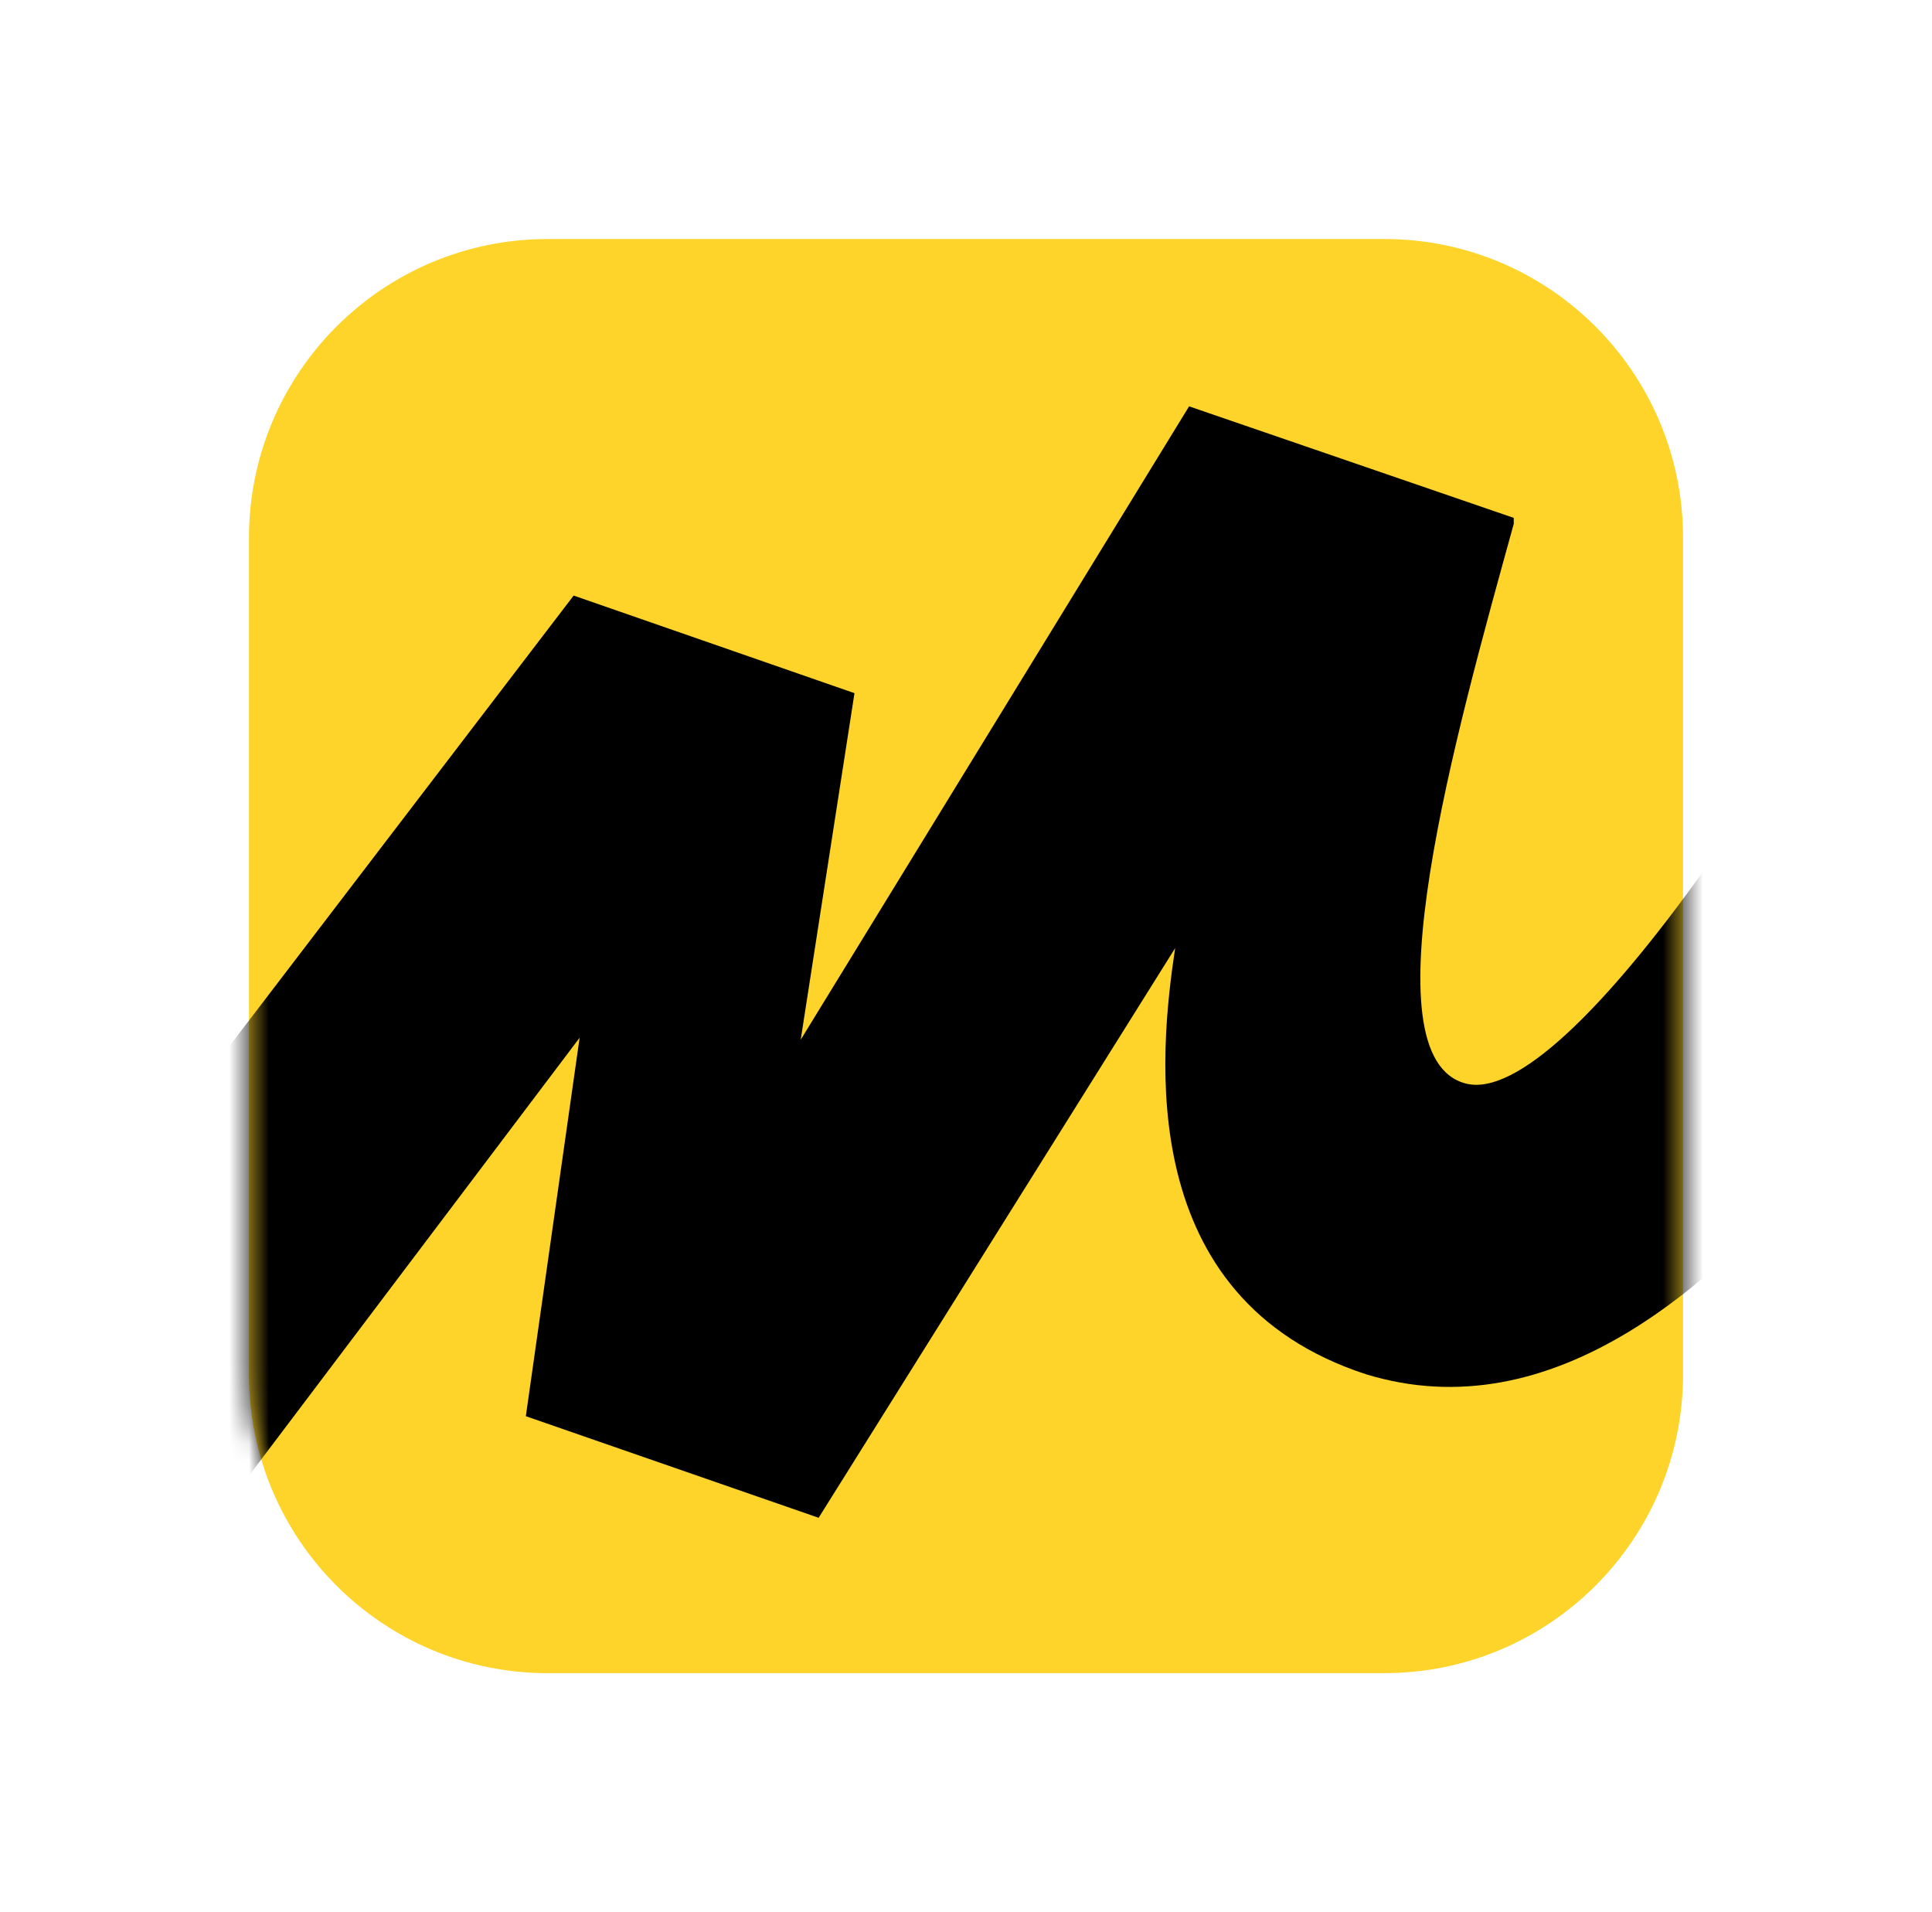 <svg width="97" height="96" viewBox="0 0 97 96" fill="none" xmlns="http://www.w3.org/2000/svg">
<g id="icons_&#208;&#175;-96">
<path id="Vector" d="M27.5 12H69.5C77.784 12 84.5 18.716 84.5 27V69C84.5 77.284 77.784 84 69.5 84H27.5C19.216 84 12.5 77.284 12.5 69V27C12.5 18.716 19.216 12 27.5 12Z" fill="#FED42B"/>
<g id="Clip path group">
<mask id="mask0_76_6174" style="mask-type:luminance" maskUnits="userSpaceOnUse" x="12" y="12" width="73" height="72">
<g id="SVGID_2_">
<path id="Vector_2" d="M27.5 12H69.5C77.784 12 84.5 18.716 84.5 27V69C84.5 77.284 77.784 84 69.5 84H27.5C19.216 84 12.5 77.284 12.5 69V27C12.5 18.716 19.216 12 27.5 12Z" fill="white"/>
</g>
</mask>
<g mask="url(#mask0_76_6174)">
<path id="Vector_3" d="M28.801 29.9L-6.499 76.1L2.901 86.8L29.101 52.1L26.401 71.1L41.101 76.2L59.001 47.6C58.201 52.9 56.901 65.2 68.601 69C87.001 74.6 103.101 41.5 110.501 24.7L99.801 19.1C91.501 36.5 78.701 55.7 73.601 54.4C68.501 53.1 73.101 36.8 76.001 26.3V26L59.701 20.4L40.201 52.2L42.901 34.8L28.801 29.9Z" fill="black"/>
</g>
</g>
</g>
</svg>
